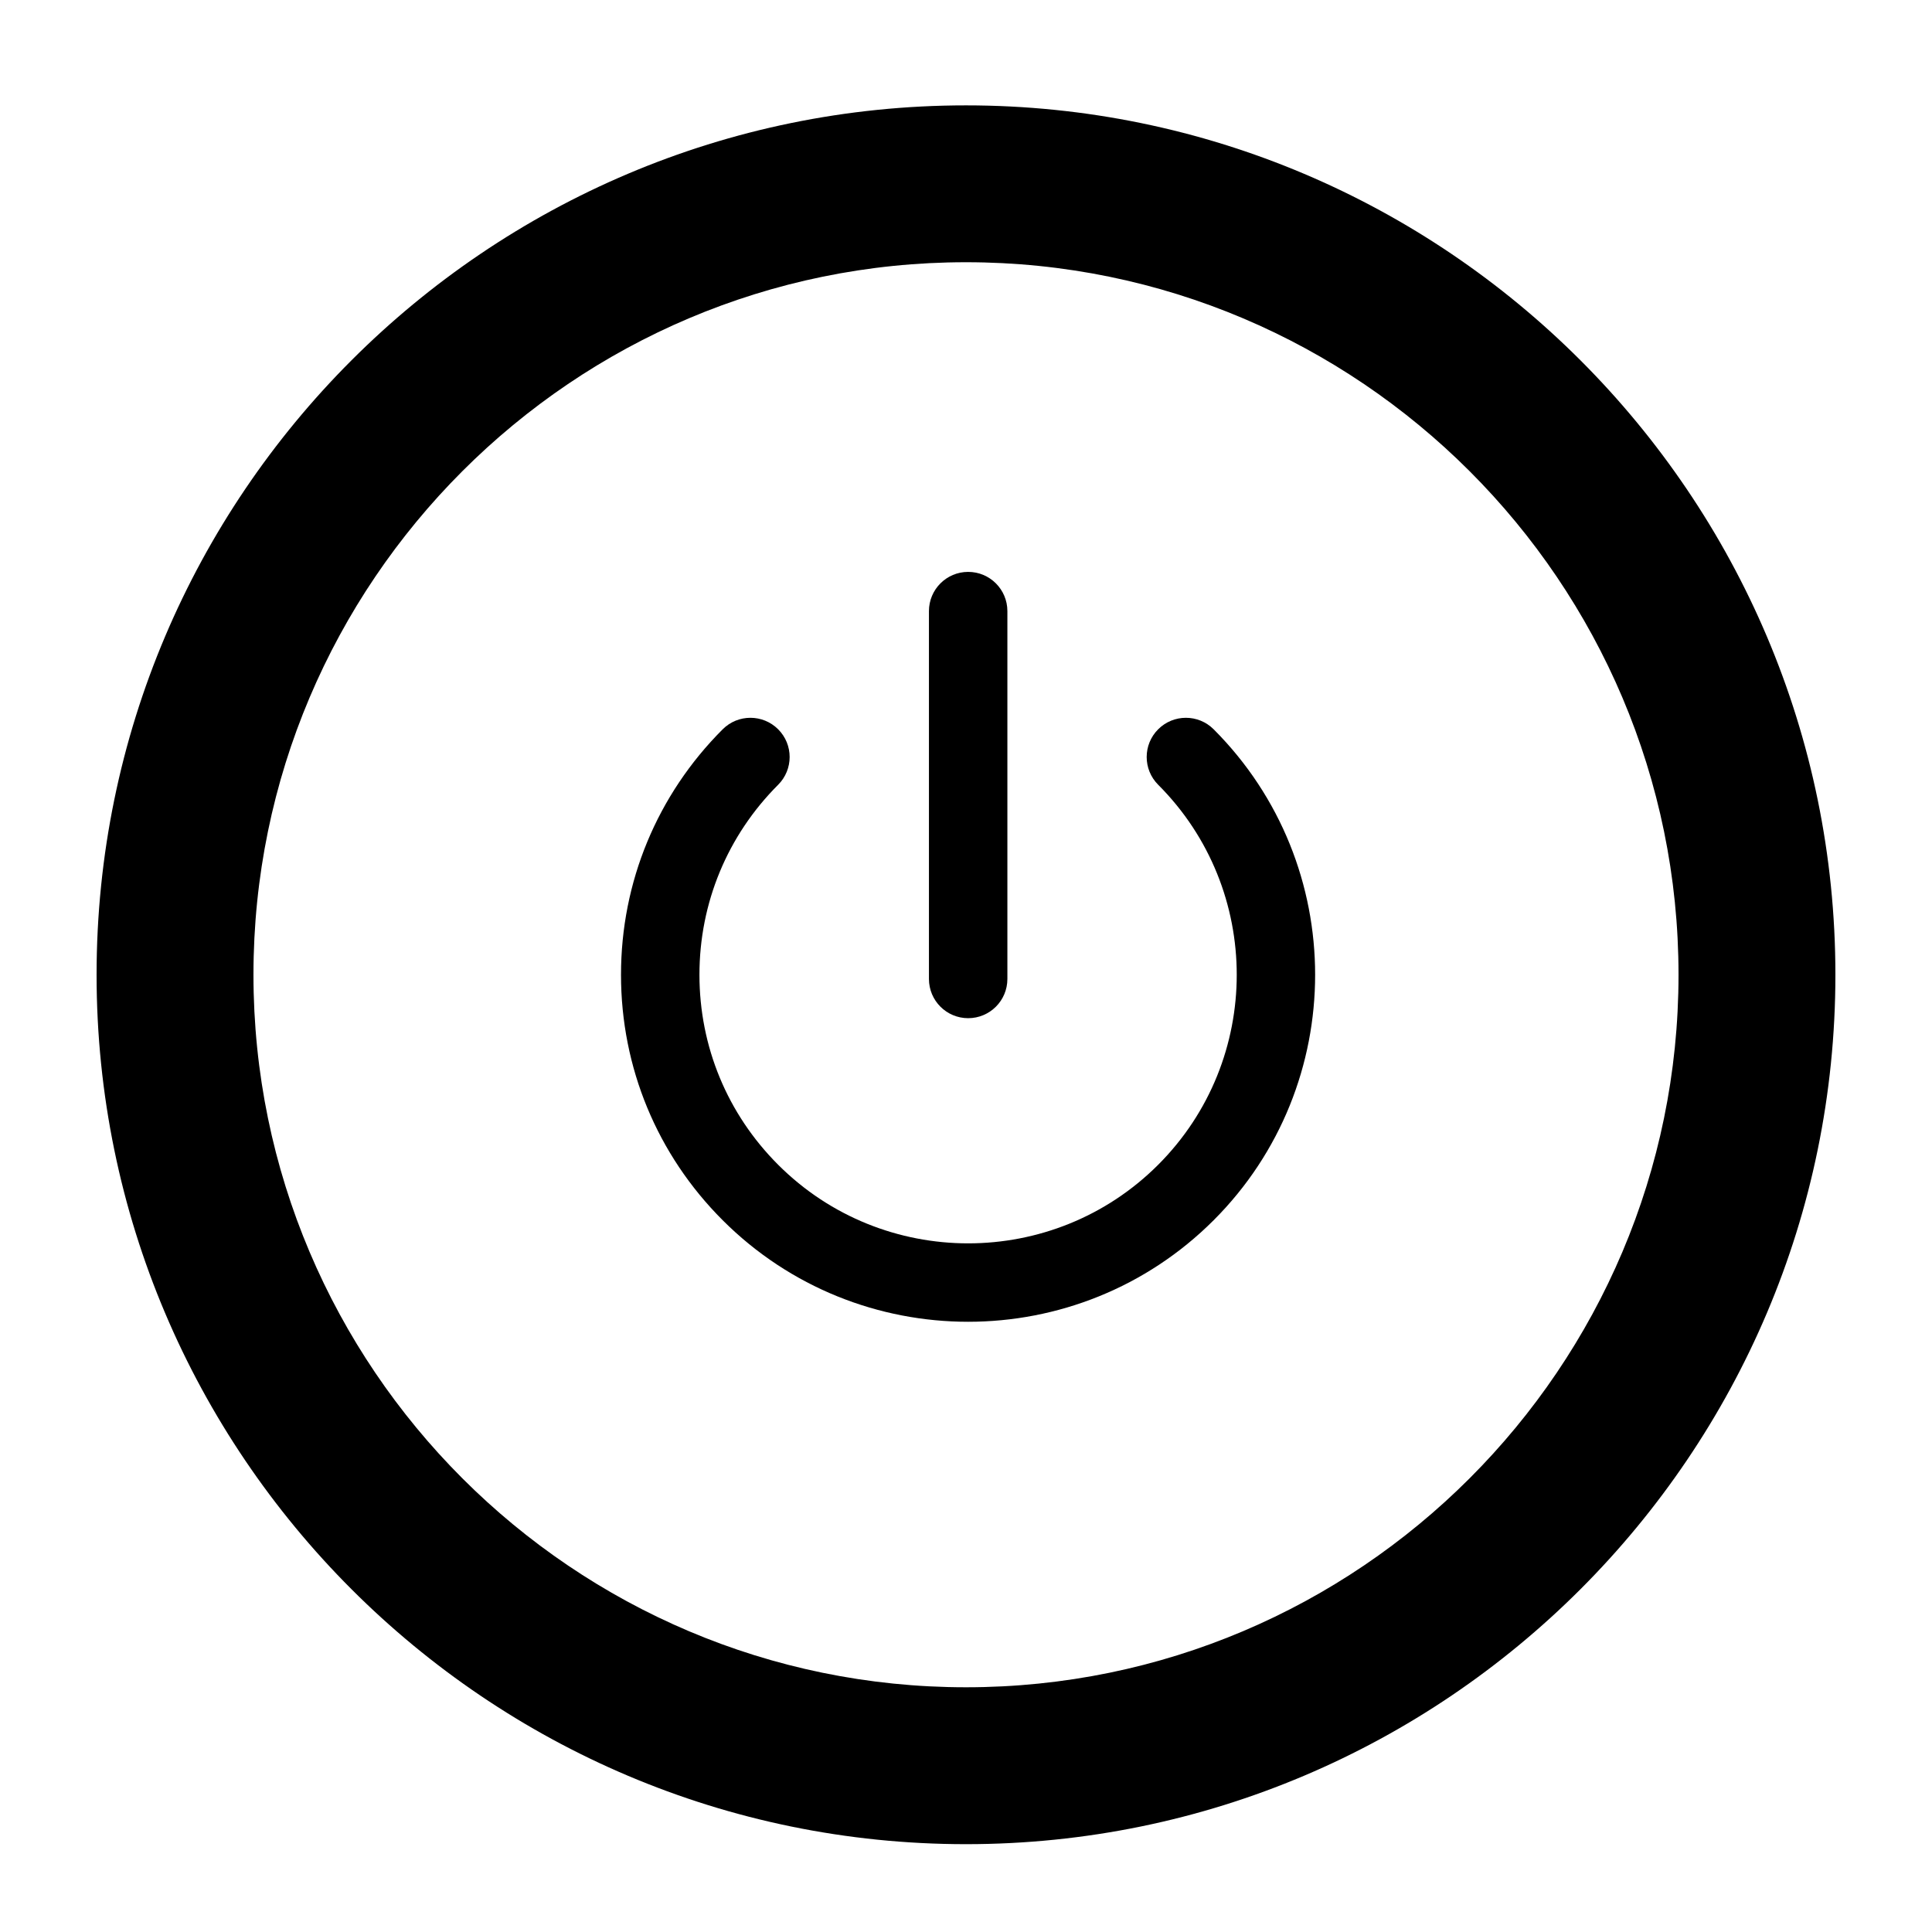 <svg xmlns="http://www.w3.org/2000/svg" xmlns:xlink="http://www.w3.org/1999/xlink" version="1.1" id="Layer_1" x="0px" y="0px" width="100px" height="100px" viewBox="0 0 100 100" enable-background="new 0 0 100 100" xml:space="preserve">
<g>
	<path d="M49.999,5.454c-24.813,0-45,20.187-45,45c0,24.812,20.187,45,45,45S95,75.266,95,50.454   C95,25.641,74.812,5.454,49.999,5.454z M49.999,87.333c-20.336,0-36.88-16.544-36.88-36.88s16.544-36.88,36.88-36.88   c20.337,0,36.881,16.544,36.881,36.88S70.336,87.333,49.999,87.333z"/>
	<path d="M59.947,37.748c-0.793,0.792-0.793,2.078,0,2.871c5.422,5.424,5.422,14.247,0,19.669c-5.424,5.424-14.246,5.424-19.67,0   c-2.627-2.627-4.074-6.118-4.074-9.834c0-3.715,1.447-7.207,4.074-9.835c0.793-0.793,0.793-2.079,0-2.871   c-0.793-0.793-2.078-0.793-2.871,0c-3.394,3.394-5.263,7.906-5.263,12.706c0,4.801,1.869,9.313,5.263,12.705   c3.503,3.503,8.104,5.256,12.706,5.256s9.203-1.753,12.706-5.256c7.004-7.004,7.004-18.404,0-25.411   C62.025,36.955,60.74,36.955,59.947,37.748z"/>
	<path d="M50.112,52.701c1.122,0,2.03-0.909,2.03-2.03v-19.04c0-1.121-0.908-2.03-2.03-2.03s-2.03,0.909-2.03,2.03v19.04   C48.082,51.792,48.99,52.701,50.112,52.701z"/>
</g>
</svg>